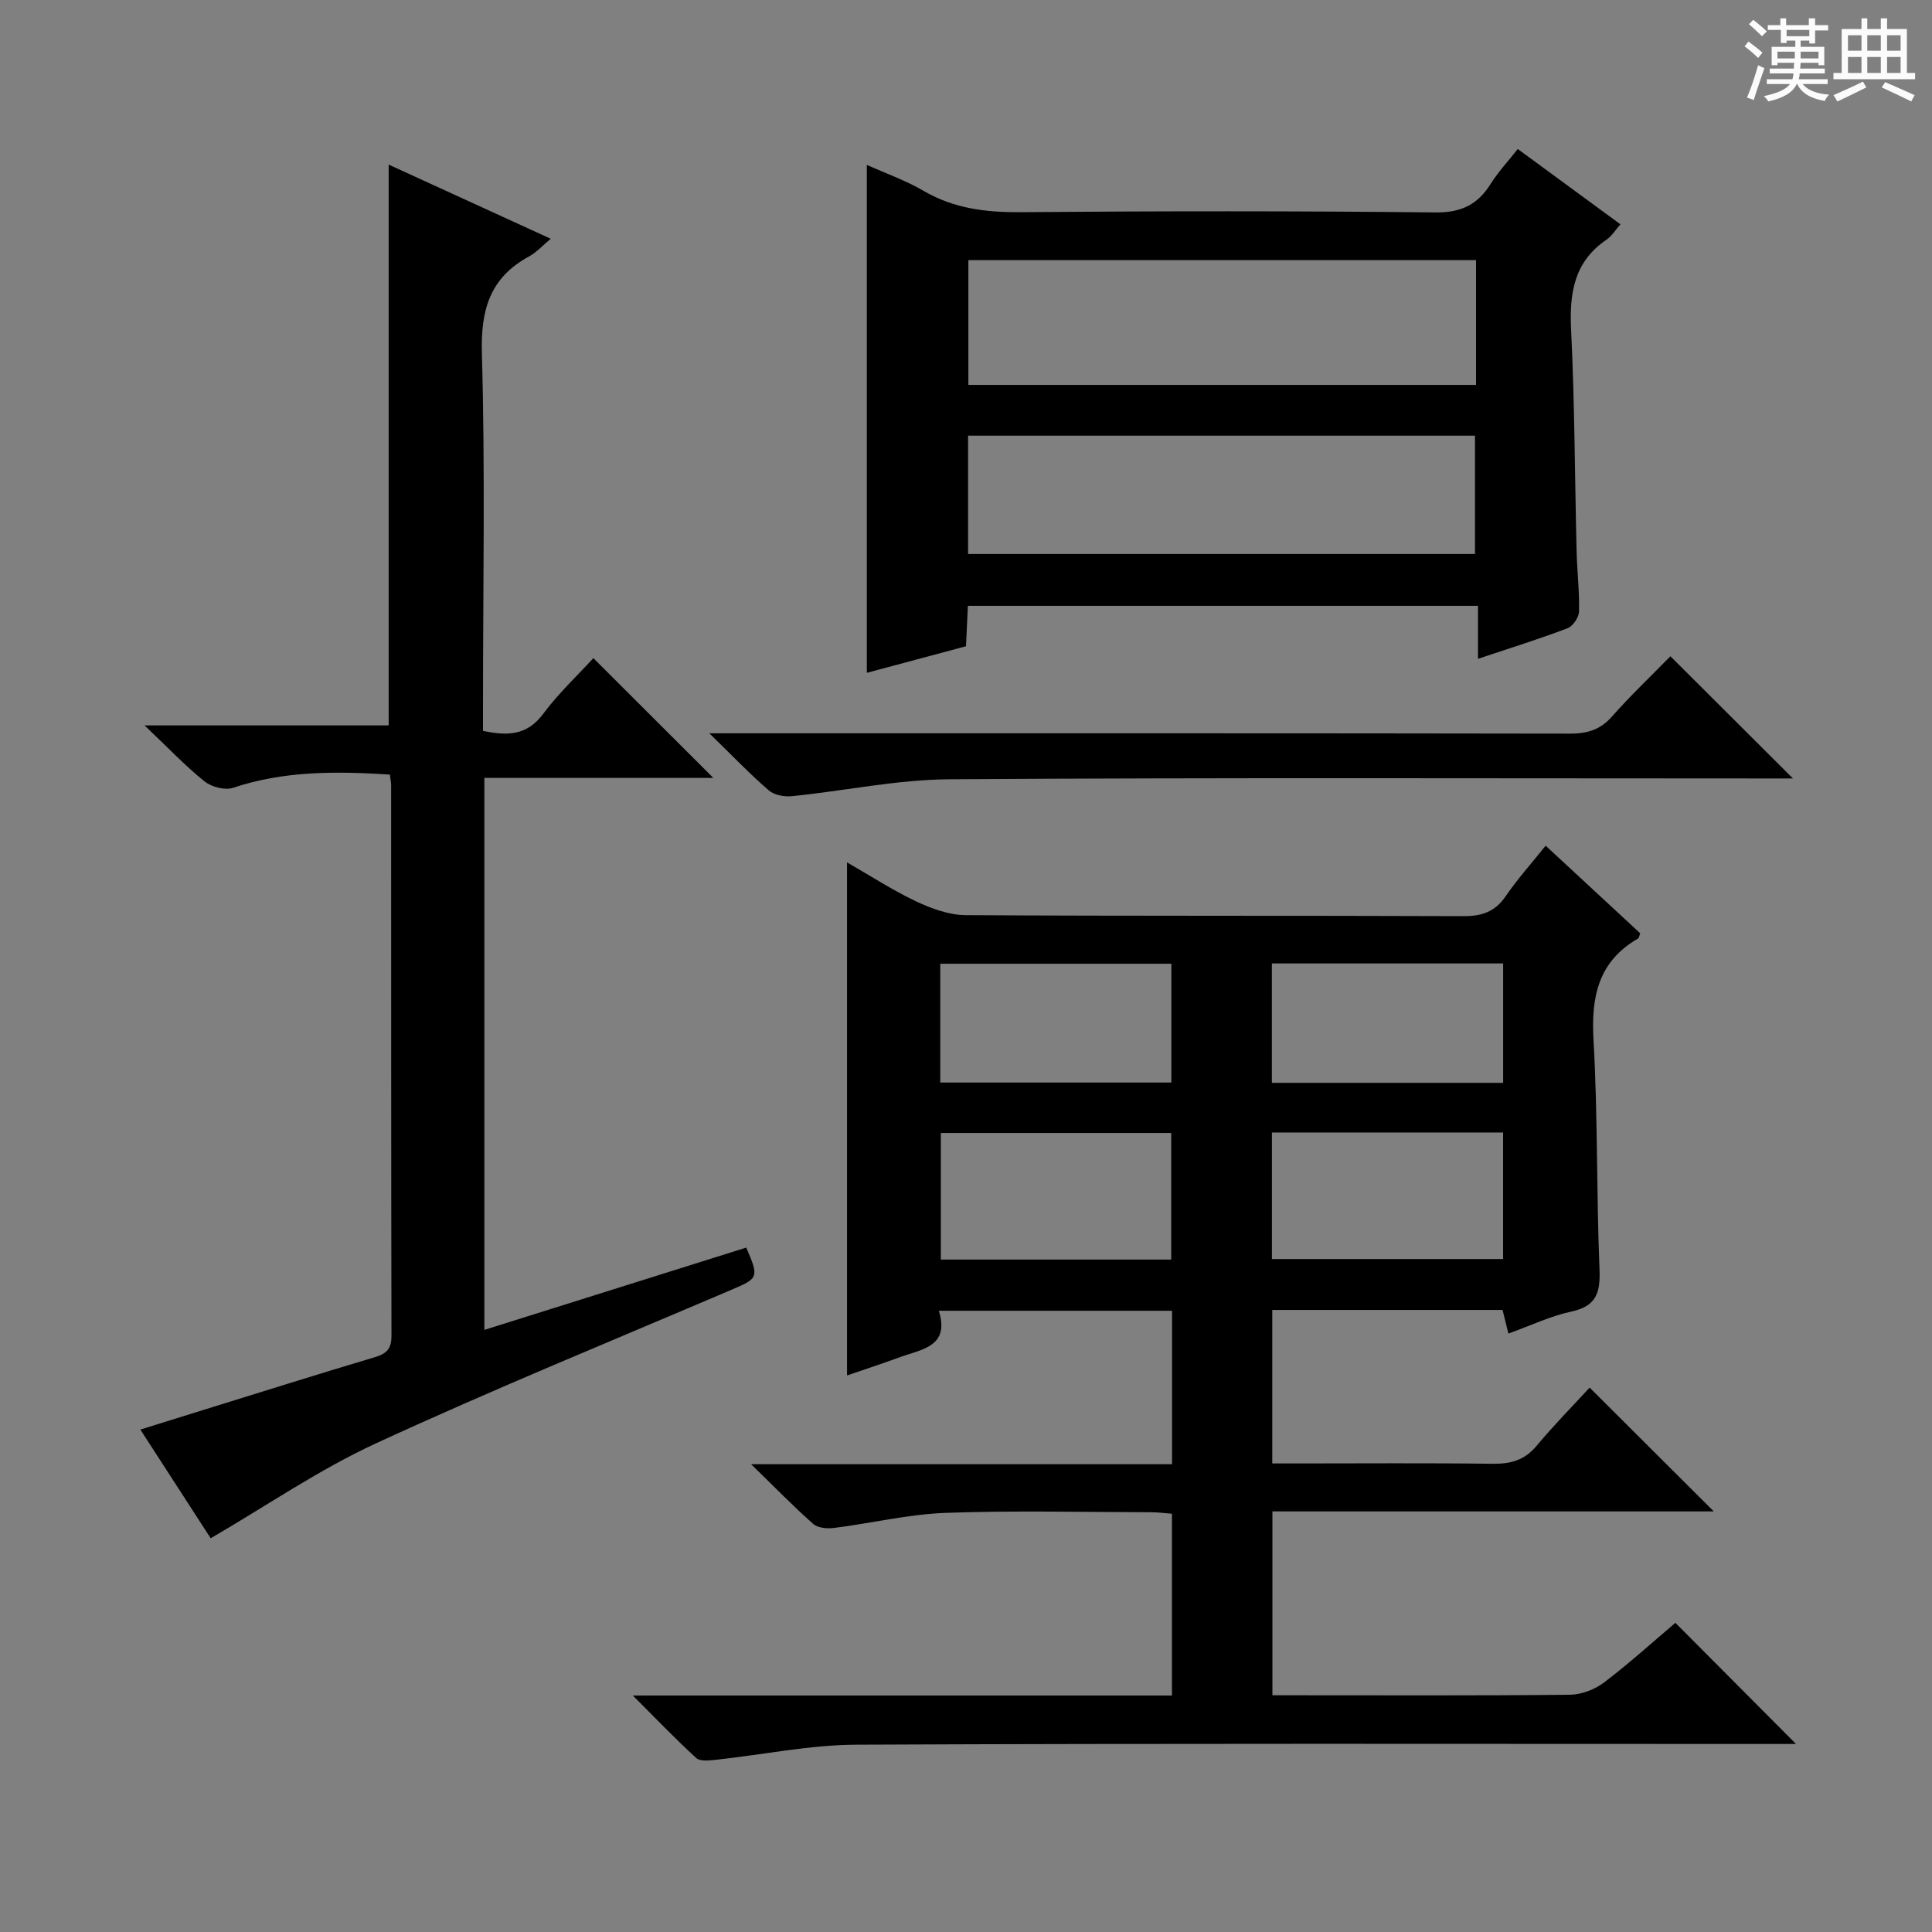 <svg enable-background="new 0 0 400 400" viewBox="0 0 400 400" xmlns="http://www.w3.org/2000/svg"><rect x="0" y="0" width="400" height="400" fill="#808080" stroke="none"/><path d="m361.2 9.6.8-1c.9.7 1.9 1.4 2.9 2.3l-.9 1.1c-1-1-2-1.8-2.8-2.4zm.5 10.6c.9-2.1 1.6-4.3 2.3-6.7.4.2.8.4 1.3.6-.7 2.1-1.5 4.3-2.2 6.6zm.4-15.2.9-.9c1 .8 2 1.6 2.8 2.4l-1 1c-.9-.9-1.8-1.7-2.7-2.5zm12.5-1.2h1.2v1.4h2.7v1.1h-2.7v2.7h-1.2v-.6h-1.8v1.3h4.9v3.8h-1.2v-.5h-3.7c0 .4-.1.9-.1 1.2h5.1v1h-5.2c0 .5-.1.9-.2 1.2h6v1h-5.2c1.1 1.3 2.9 2 5.5 2.2-.4.4-.7.8-.9 1.3-2.9-.5-4.8-1.6-5.7-3.5h-.1c-.8 1.7-2.7 2.9-5.9 3.6-.2-.4-.6-.8-.9-1.1 2.8-.6 4.6-1.4 5.4-2.5h-4.8v-1h5.3c.1-.3.2-.7.2-1.2h-4.9v-1h5c0-.4 0-.8.1-1.2h-3.5v.5h-1.2v-3.8h4.9v-1.3h-1.8v.5h-1.2v-2.7h-2.7v-1h2.6v-1.4h1.2v1.4h4.7v-1.4zm-6.6 8.3h3.6c0-.4 0-.9 0-1.4h-3.6zm1.9-4.6h4.7v-1.3h-4.7zm6.6 3.2h-3.7v1.4h3.7z" fill="#fafbfa"/><path d="m385.3 3.8h1.3v2.2h2.8v-2.2h1.3v2.2h4.1v9.1h1.7v1.3h-16.9v-1.3h1.7v-9.1h4.1v-2.2zm.4 13.1.7 1.2c-1.8.9-3.8 1.9-6 2.9-.2-.4-.5-.8-.8-1.3 2.3-1 4.3-1.9 6.1-2.8zm-3.1-6.4h2.8v-3.2h-2.8zm0 4.6h2.8v-3.3h-2.8zm4-4.6h2.8v-3.2h-2.8zm0 4.6h2.8v-3.3h-2.8zm3.7 1.9c2.1.9 4.1 1.8 6.1 2.7l-.7 1.3c-2.2-1.1-4.2-2-6.1-2.9zm3.2-9.7h-2.8v3.2h2.8zm-2.8 7.8h2.8v-3.3h-2.8z" fill="#fafbfa"/><g fill="#010000"><path d="m346.87 335.99c8.43 8.47 16.59 16.66 24.97 25.08-1.58 0-3.33 0-5.07 0-63.15 0-126.3-.14-189.45.15-9.72.04-19.42 2.09-29.14 3.13-1.34.14-3.22.36-4.02-.36-4.25-3.88-8.23-8.05-13.14-12.95h111.62c0-12.72 0-24.97 0-37.64-1.44-.11-2.87-.3-4.3-.31-14.16-.02-28.34-.38-42.48.13-7.74.28-15.42 2.14-23.15 3.12-1.42.18-3.37.03-4.33-.82-4.1-3.61-7.91-7.55-12.87-12.37h87.15c0-10.88 0-21.14 0-31.77-15.88 0-31.76 0-48.29 0 2.34 7.46-3.57 7.96-8.11 9.63-3.57 1.31-7.19 2.49-10.89 3.76 0-35.29 0-70.4 0-106.22 4.89 2.8 9.43 5.77 14.3 8.07 3.18 1.5 6.82 2.83 10.26 2.85 34.32.21 68.65.07 102.97.21 3.85.02 6.6-.86 8.83-4.12 2.41-3.53 5.3-6.74 8.28-10.47 6.77 6.28 13.2 12.24 19.58 18.14-.2.51-.24.95-.45 1.08-8.24 4.76-9.74 12.05-9.22 21.02.9 15.77.59 31.61 1.24 47.4.2 4.86-.6 7.69-5.84 8.82-4.34.93-8.45 2.91-13.02 4.55-.43-1.72-.8-3.22-1.21-4.89-15.85 0-31.61 0-47.68 0v31.78h5.1c13.5 0 26.99-.11 40.49.07 3.74.05 6.64-.72 9.13-3.71 3.6-4.32 7.57-8.34 10.99-12.06 9.06 9.03 17.26 17.21 25.7 25.63-30.32 0-60.68 0-91.38 0v38.07h4.59c18.99 0 37.99.09 56.98-.11 2.4-.03 5.16-1.08 7.09-2.54 5.26-3.99 10.18-8.46 14.77-12.35zm-104.38-75.21c0-8.71 0-17.37 0-26.21-15.95 0-31.79 0-47.7 0v26.21zm68.71-.11c0-8.75 0-17.45 0-26.2-16.13 0-31.86 0-47.86 0v26.2zm-116.53-36.54h47.85c0-8.53 0-16.59 0-24.6-16.14 0-31.87 0-47.85 0zm68.66.06h47.88c0-8.48 0-16.55 0-24.72-16.12 0-31.87 0-47.88 0z"/><path d="m100.28 275.34c18.32-5.76 36.29-11.41 54.22-17.04 2.68 6.18 2.53 6.35-3.03 8.72-24.58 10.5-49.35 20.61-73.61 31.8-11.81 5.44-22.67 12.94-34.24 19.66-4.21-6.51-9.17-14.16-14.56-22.5 4.55-1.42 8.71-2.72 12.87-4.01 11.89-3.68 23.75-7.43 35.68-10.98 2.48-.74 3.45-1.77 3.44-4.44-.08-37.99-.06-75.97-.07-113.96 0-.64-.15-1.28-.26-2.22-11.04-.71-21.86-.81-32.49 2.74-1.68.56-4.46-.19-5.91-1.35-4-3.22-7.55-6.98-12.39-11.57h50.54c0-38.97 0-77.33 0-116.11 11.09 5.07 22.18 10.15 33.55 15.35-1.66 1.38-2.92 2.81-4.48 3.66-8.11 4.4-10.03 11.03-9.77 20.09.69 24.14.23 48.31.23 72.47v5.67c5.02 1.05 9.09 1.02 12.48-3.55 3.15-4.24 7.07-7.9 10.37-11.51 8.3 8.28 16.38 16.35 24.84 24.8-15.8 0-31.47 0-47.41 0z"/><path d="m179.47 139.3c0-35.47 0-70.16 0-105.16 3.94 1.77 8.04 3.21 11.72 5.36 6.28 3.67 12.89 4.48 20.04 4.43 28.65-.24 57.3-.26 85.94.05 5.33.06 8.74-1.59 11.45-5.9 1.57-2.5 3.63-4.7 5.62-7.23 7.17 5.26 14.1 10.34 21.25 15.59-1.09 1.24-1.8 2.45-2.85 3.16-6.76 4.58-7.73 11.07-7.36 18.69.75 15.28.76 30.6 1.14 45.9.1 4.15.61 8.3.5 12.43-.03 1.21-1.28 3.04-2.4 3.46-5.86 2.23-11.86 4.09-18.52 6.32 0-3.89 0-7.26 0-10.97-35.47 0-70.33 0-105.61 0-.13 2.69-.25 5.29-.39 8.37-6.76 1.8-13.55 3.63-20.53 5.5zm126.13-85.44c-35.19 0-70.16 0-105.11 0v25.83h105.11c0-8.73 0-17.15 0-25.83zm-105.17 36.34v24.5h104.95c0-8.34 0-16.37 0-24.5-35.08 0-69.73 0-104.95 0z"/><path d="m345.84 135.87c8.62 8.6 16.63 16.58 25.37 25.3-2.43 0-4.3 0-6.17 0-56.16 0-112.33-.2-168.48.17-10.87.07-21.71 2.4-32.59 3.5-1.57.16-3.67-.22-4.79-1.19-3.88-3.35-7.44-7.07-12.32-11.83h7.15c57 0 113.99-.03 170.99.07 3.6.01 6.3-.77 8.75-3.55 3.84-4.34 8.07-8.36 12.09-12.47z"/></g></svg>